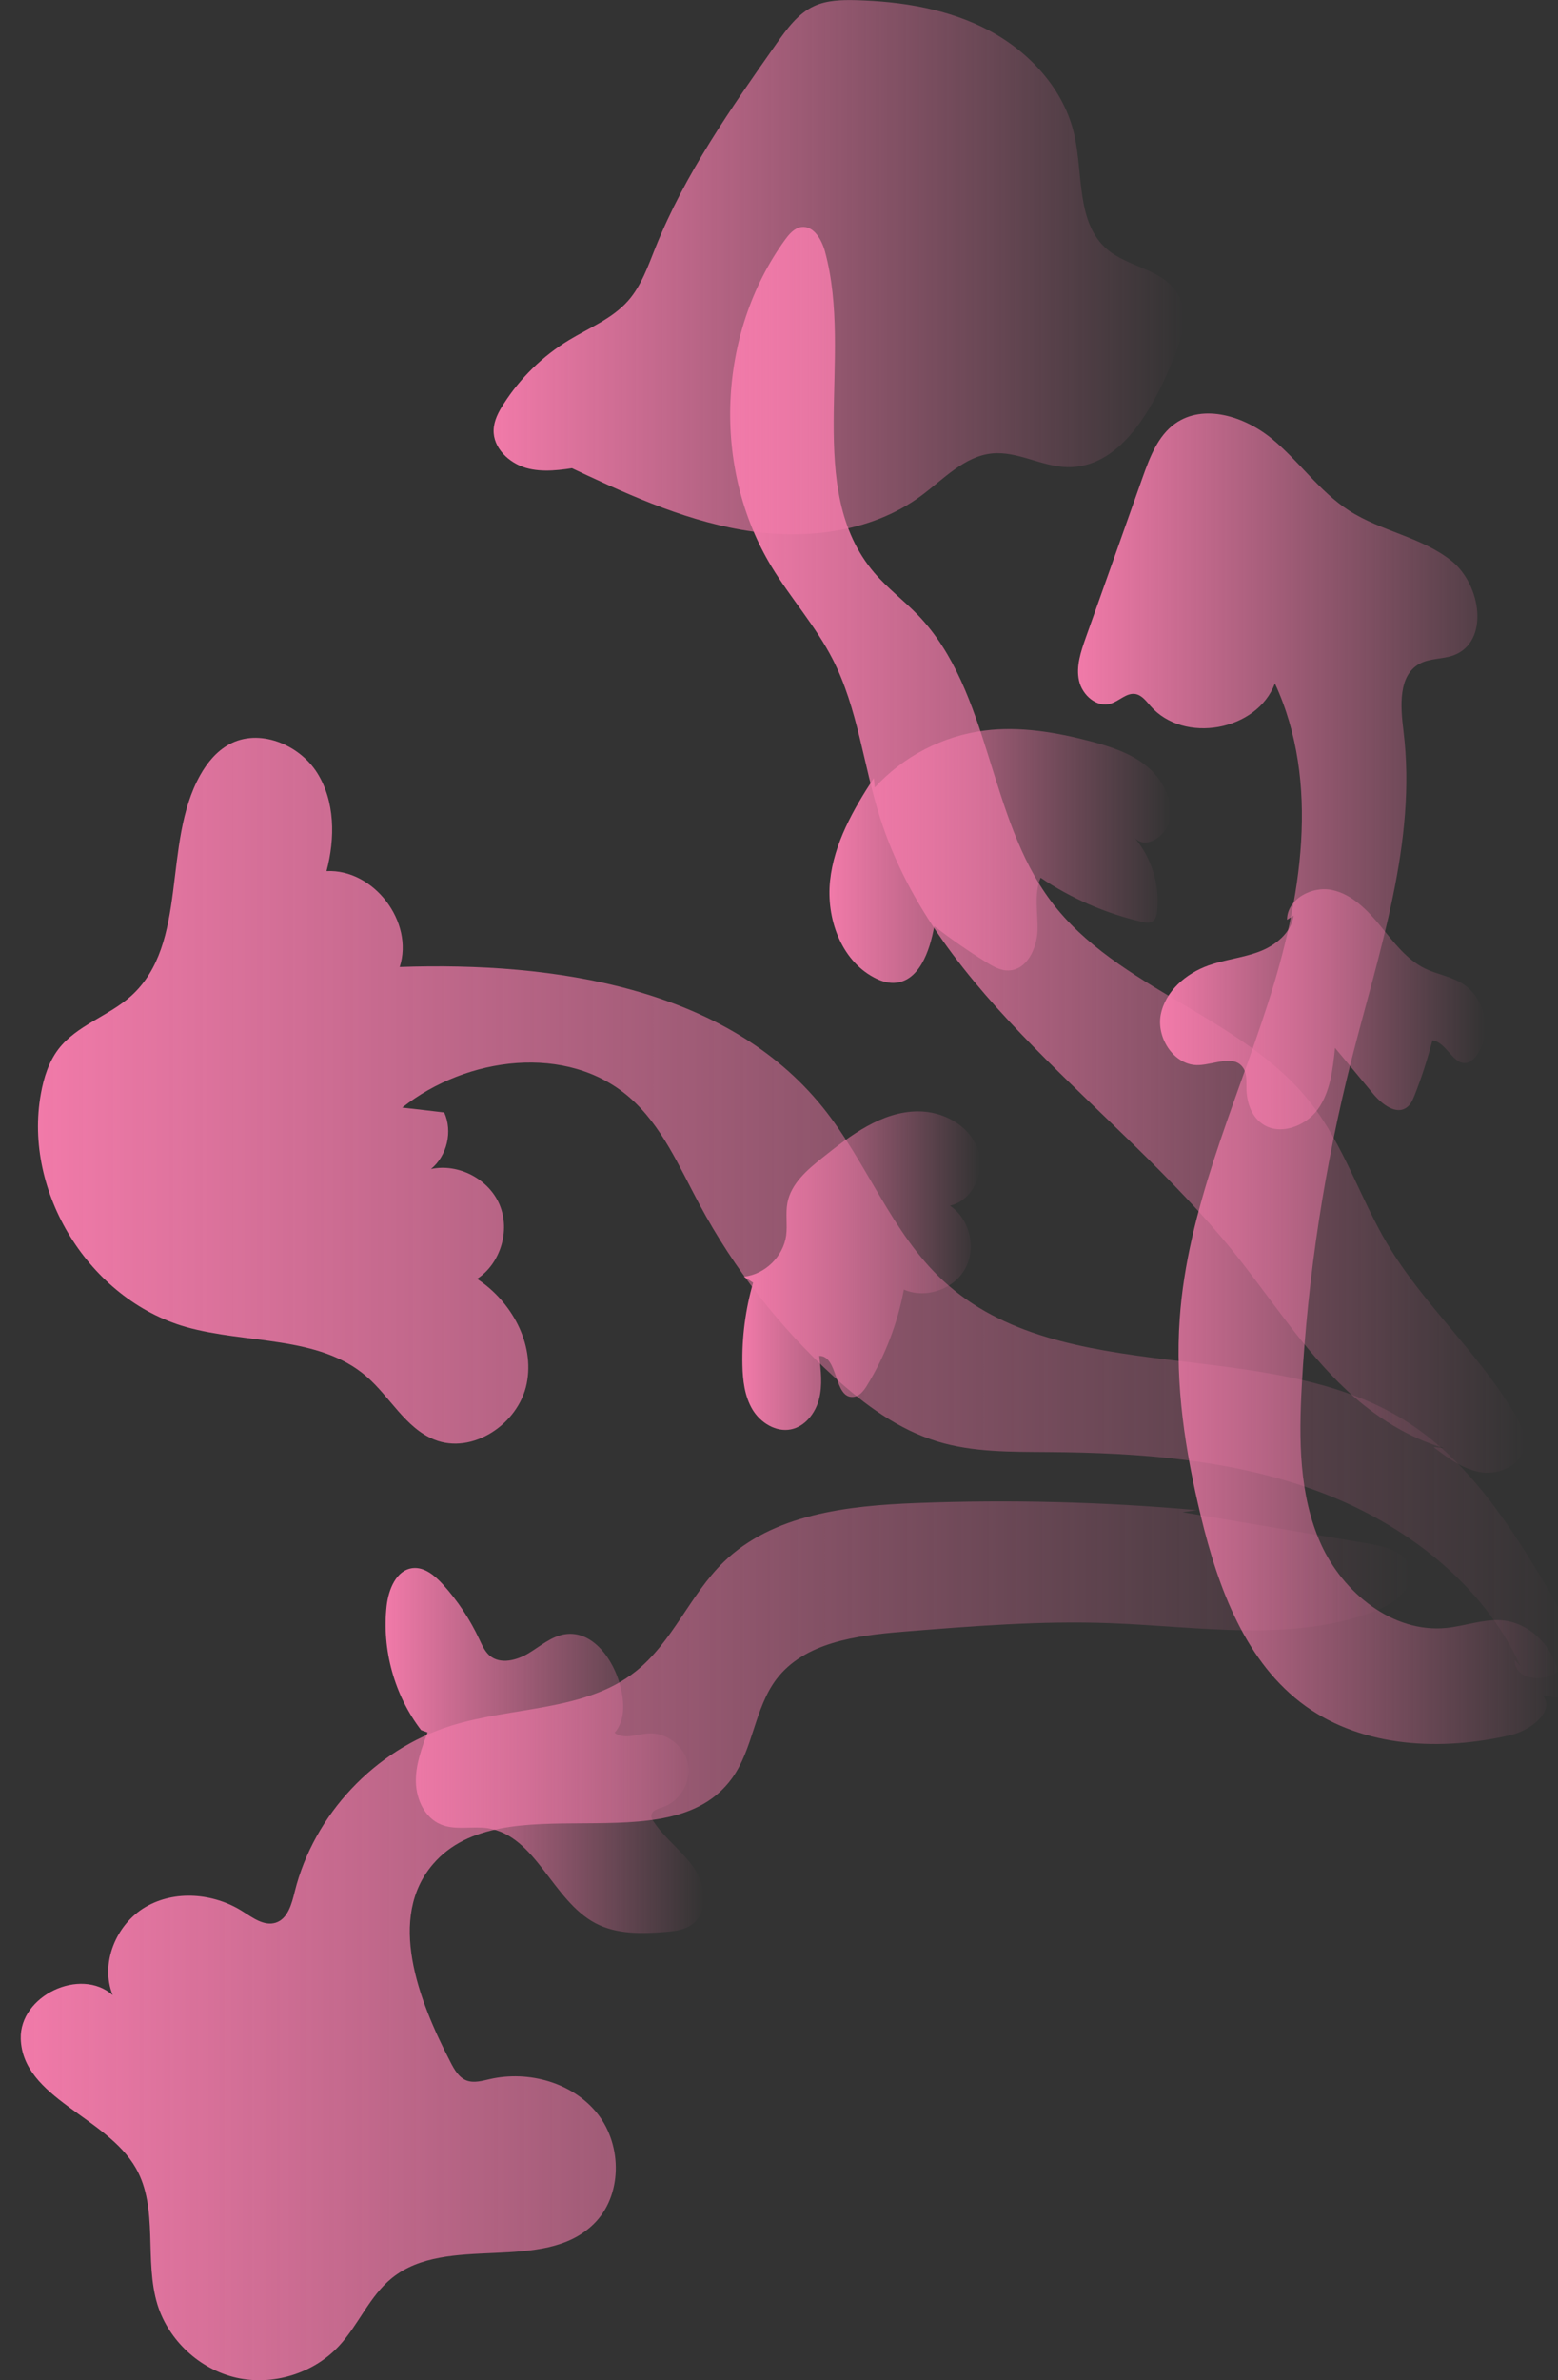 <?xml version="1.0" encoding="utf-8"?>
<!-- Generator: Adobe Illustrator 22.1.0, SVG Export Plug-In . SVG Version: 6.00 Build 0)  -->
<svg version="1.1" xmlns="http://www.w3.org/2000/svg" xmlns:xlink="http://www.w3.org/1999/xlink" x="0px" y="0px"
	 viewBox="0 0 990.1 1511.7" style="enable-background:new 0 0 990.1 1511.7;" xml:space="preserve">
<rect x="0" y="0" width="990.1" height="1511.7" fill="#333333" stroke="none"/>
<style type="text/css">
	.st0{display:none;}
	.st1{display:inline;}
	.st2{fill:#FFFFFF;}
	.st3{fill:url(#SVGID_1_);}
	.st4{fill:url(#SVGID_2_);}
	.st5{fill:url(#SVGID_3_);}
	.st6{fill:url(#SVGID_4_);}
	.st7{fill:url(#SVGID_5_);}
	.st8{fill:url(#SVGID_6_);}
	.st9{fill:url(#SVGID_7_);}
	.st10{fill:url(#SVGID_8_);}
	.st11{fill:url(#SVGID_9_);}
</style>
<g id="Слой_3">
	<g class="st0">
		<g class="st1">
			<path class="st2" d="M-441.8-405.2c5.8,0,5.8-9,0-9C-447.6-414.2-447.6-405.2-441.8-405.2L-441.8-405.2z"/>
		</g>
	</g>
	<g id="Слой_5">
	</g>
</g>
<g id="Слой_2">
</g>
<g id="Слой_1">
</g>
<g id="Слой_4">
	<g>
		<g>
			<path class="st2" d="M1600,1394.5c12.9,0,12.9-20,0-20C1587.1,1374.5,1587.1,1394.5,1600,1394.5L1600,1394.5z"/>
		</g>
	</g>
	<g id="Слой_4_1_">
		<g>
			
				<linearGradient id="SVGID_1_" gradientUnits="userSpaceOnUse" x1="464.018" y1="1066.925" x2="968.95" y2="1066.925" gradientTransform="matrix(1 0 0 -1 0 1606.661)">
				<stop  offset="0" style="stop-color:#F17AA9"/>
				<stop  offset="1" style="stop-color:#F17AA9;stop-opacity:0"/>
			</linearGradient>
			<path class="st3" d="M959.6,922.9c-37.9,5.7-75.7-13.6-103.7-39.8s-48.6-59-72.7-88.8c-75.1-92.6-187.6-161.2-223.9-274.8
				c-10.7-33.5-14.1-69.5-30.1-100.7c-10.7-21-26.7-38.8-38.9-58.9c-38-62.7-34.5-148,8.5-207.5c2.7-3.7,6-7.6,10.5-8.2
				c7.8-1,12.9,8,15,15.6c18.4,67.7-14.2,150.8,31.4,204.1c8.4,9.8,18.8,17.6,27.7,26.8c46.6,48.6,44,127.8,84.5,181.7
				c42.2,56.2,122.2,73.1,165.4,128.6c20.8,26.7,31,59.9,48.3,89c23.1,38.8,58.2,69.4,81.1,108.3c3.7,6.3,7.2,13.4,6,20.6
				c-1.9,11.5-15.5,17.9-27,16.3c-11.5-1.6-21.4-9-30.6-16"/>
		</g>
		<g>
			
				<linearGradient id="SVGID_2_" gradientUnits="userSpaceOnUse" x1="527.112" y1="1063.02" x2="743.875" y2="1063.02" gradientTransform="matrix(1 0 0 -1 0 1606.661)">
				<stop  offset="0" style="stop-color:#F17AA9"/>
				<stop  offset="1" style="stop-color:#F17AA9;stop-opacity:0"/>
			</linearGradient>
			<path class="st4" d="M555.3,494.2c-13.1,20-25.3,41.5-27.8,65.2s6.8,50.2,27.8,61.4c3.9,2.1,8.2,3.6,12.6,3.5
				c16.1-0.4,23-20.2,25.8-36c10.6,8.1,21.5,15.7,32.8,22.7c4.5,2.8,9.3,5.6,14.5,5.4c11.4-0.3,17.8-13.6,18.3-25
				c0.4-11.4-2.4-23.4,2-33.9c19.5,13.2,41.4,22.7,64.3,28c2.3,0.5,5,1,7-0.4c1.9-1.3,2.5-3.9,2.7-6.2c1.9-16.6-3.4-33.9-14.1-46.6
				c7.2,7.7,20.6-1.7,22.3-12.1c2.1-12.8-5.1-25.8-15.2-33.9c-10.1-8.1-22.9-12.2-35.4-15.5c-21.8-5.7-44.6-9.6-67-6.8
				c-26.6,3.3-51.9,16.4-70,36.2"/>
		</g>
		<g>
			
				<linearGradient id="SVGID_3_" gradientUnits="userSpaceOnUse" x1="313.698" y1="1437.01" x2="752.073" y2="1437.01" gradientTransform="matrix(1 0 0 -1 0 1606.661)">
				<stop  offset="0" style="stop-color:#F17AA9"/>
				<stop  offset="1" style="stop-color:#F17AA9;stop-opacity:0"/>
			</linearGradient>
			<path class="st5" d="M359.7,295.6c35.9,17,72.4,34.1,111.5,40.9s81.9,2.1,113.9-21.4c14.4-10.6,27.7-25.4,45.5-27.1
				c16.1-1.5,31.3,8.3,47.5,8.7c32.7,0.8,53-34.4,65.8-64.4c6.4-15,12.6-33,3.8-46.7c-9.4-14.7-30.8-15.9-44.1-27.2
				c-19.7-16.8-15.2-47.7-20.9-72.9c-6.5-28.6-28.1-52.2-53.9-66C602.9,5.7,573.2,0.9,543.9,0.1c-9-0.2-18.4,0-26.6,3.8
				c-10.2,4.7-17.2,14.4-23.7,23.6c-29,41.2-58.3,82.9-77,129.6c-4.8,11.9-9,24.4-17.5,34c-10,11.3-24.6,17.1-37.5,24.9
				c-16.7,10.1-31,24.1-41.5,40.5c-3.3,5.1-6.2,10.6-6.4,16.6c-0.4,11.3,9.6,20.9,20.5,24.1c10.9,3.1,22.5,1.3,33.7-0.5"/>
		</g>
	</g>
	<g>
		<linearGradient id="SVGID_4_" gradientUnits="userSpaceOnUse" x1="24.104" y1="767.189" x2="997.183" y2="767.189">
			<stop  offset="0" style="stop-color:#F17AA9"/>
			<stop  offset="1" style="stop-color:#F17AA9;stop-opacity:0"/>
		</linearGradient>
		<path class="st6" d="M966.4,1058.5c-24.1-52.9-74-90.9-128.6-111.2c-54.5-20.3-113.6-24.6-171.7-25c-23.6-0.2-47.7,0.2-70.3-6.7
			c-25-7.6-46.6-23.6-65.9-41.2c-34.4-31.3-63.4-68.4-85.4-109.4c-12.9-24-23.9-50.1-44.5-68c-39.5-34.3-103.4-26-144.4,6.5
			c8.9,1,17.8,2,26.7,3.1c5.5,12,1.8,27.6-8.4,35.9c17.4-3.7,36.7,6.3,43.6,22.7c6.9,16.4,0.6,37.3-14.3,47.1
			c21.8,14.3,36.7,41,31.5,66.6c-5.2,25.6-34.5,45.2-58.7,35.5c-18.4-7.4-28.2-27.3-43.2-40.2c-30.4-26.2-76.1-20.4-114.8-31.4
			C56.8,825.2,14.6,757.3,26,694.6c1.8-10.1,5-20.2,11.2-28.3c11.6-15.1,31.8-20.9,46-33.6c37.1-33.4,19.6-96.7,44-140.3
			c4.4-7.9,10.4-15.2,18.4-19.6c18.9-10.4,44.3-0.2,55.9,18c11.5,18.2,11.5,41.7,6,62.5c30-1.5,55.8,32.4,46.5,60.9
			c98-3.4,207.5,12.9,269,89.3c28,34.8,43.4,79.4,76.2,109.8c75.9,70.3,204.9,34,292.9,88.5c41.4,25.6,68.7,68.5,93.4,110.5
			c7.7,13.2,15.6,28.9,9.7,43c-5.9,14.1-32.8,14.3-32.6-0.9"/>
	</g>
	<g>
		<linearGradient id="SVGID_5_" gradientUnits="userSpaceOnUse" x1="471.708" y1="806.981" x2="622.802" y2="806.981">
			<stop  offset="0" style="stop-color:#F17AA9"/>
			<stop  offset="1" style="stop-color:#F17AA9;stop-opacity:0"/>
		</linearGradient>
		<path class="st7" d="M478.6,814.7c-4.9,17-7.2,34.7-6.8,52.4c0.2,9.7,1.4,19.8,6.4,28.2c5,8.3,14.8,14.5,24.4,12.6
			c9-1.8,15.6-10.3,17.9-19.2c2.3-8.9,1.2-18.3,0.1-27.5c12.3-0.1,9.2,26.9,21.5,26.1c4.1-0.3,6.9-4,9-7.5
			c11.4-18.6,19.3-39.3,23.3-60.7c13.8,6,31.7-0.1,39-13.3c7.3-13.2,2.8-31.6-9.7-40c15.2-3.4,23.1-22.8,17.2-37.2
			c-5.9-14.4-22.1-22.8-37.6-22.7c-22.9,0.1-42.7,15.1-60.6,29.4c-9.7,7.7-20,16.5-22.3,28.7c-1.3,6.8,0.1,13.9-0.8,20.7
			c-1.8,13.4-13.5,24.8-26.9,26.2"/>
	</g>
	<g>
		<linearGradient id="SVGID_6_" gradientUnits="userSpaceOnUse" x1="685.154" y1="685.154" x2="991.248" y2="685.154">
			<stop  offset="0" style="stop-color:#F17AA9"/>
			<stop  offset="1" style="stop-color:#F17AA9;stop-opacity:0"/>
		</linearGradient>
		<path class="st8" d="M980.5,1076.8c7.8,10.2-7.7,22.2-20.2,25.2c-44.1,10.3-93.6,8.1-130.4-18.2c-38.3-27.4-55.8-75.2-66.8-121
			c-9.9-41-16.4-83.2-13.4-125.2c4.8-69.3,34.7-133.9,56-200.1c21.3-66.1,33.6-140.4,4.5-203.4c-11.3,30.2-57.9,38.6-79.1,14.3
			c-2.7-3.1-5.5-6.9-9.6-7.6c-5.6-0.9-10.1,4.4-15.6,6.1c-8.9,2.8-18.2-5.4-20.2-14.6c-2-9.1,1.2-18.5,4.3-27.3
			c12.1-34,24.2-68,36.2-102c4.5-12.6,9.6-26.1,20.5-33.9c18.2-13,44.3-4.6,61.6,9.6s30.2,33.5,49,45.6c20.4,13.2,46.2,16.8,65.2,32
			c18.9,15.2,24.1,51.4,1.3,59.9c-7,2.6-15.1,1.8-21.7,5.4c-13.7,7.5-12.1,27.2-10.2,42.7c8.7,70.6-15.7,140.5-33.2,209.5
			c-17,67.4-27.6,136.5-31.4,206c-1.9,34.1-1.9,69.7,12.1,100.8c14.1,31.2,45.8,56.8,79.8,53.4c11.6-1.2,22.9-5.5,34.5-4.9
			c23.2,1.4,41.9,26.6,36.4,49.3"/>
	</g>
	<g>
		<linearGradient id="SVGID_7_" gradientUnits="userSpaceOnUse" x1="13.104" y1="1232.687" x2="896.597" y2="1232.687">
			<stop  offset="0" style="stop-color:#F17AA9"/>
			<stop  offset="1" style="stop-color:#F17AA9;stop-opacity:0"/>
		</linearGradient>
		<path class="st9" d="M760.7,959.2c-59.4-5.3-119.1-6.8-178.6-4.5c-43.6,1.7-90.9,7-122.2,37.4c-21.4,20.8-32.5,50.9-55.9,69.5
			c-32.3,25.6-78.2,22.2-117.6,34.6c-48.1,15.1-87,56.4-99.1,105.3c-1.9,7.8-4.4,17.2-12,19.7c-7.4,2.4-14.7-3.1-21.2-7.2
			c-18.3-11.6-43-13.7-61.7-2.7c-18.7,11-28.9,35.8-20.8,55.9c-20.5-18-59.2,0.4-58.4,27.7c1.1,37.8,54.5,49.4,73.2,82.3
			c14.6,25.6,5,58.5,13.7,86.7c7.1,22.7,26.8,41,50,46.3c23.2,5.3,49-2.6,65.2-20c12.5-13.4,19.5-31.8,33.8-43.3
			c35.2-28.4,95.9-2.6,128.2-34.3c18.2-17.8,18.3-49.6,2.7-69.7c-15.7-20.1-44-28-68.8-22.3c-4.8,1.1-9.9,2.6-14.6,0.9
			c-5-1.9-7.9-7-10.3-11.7C265.6,1270,246,1218,275.2,1184c44.6-51.9,149.6,0.9,189.9-54.4c13.6-18.7,14.3-44.4,28.2-62.9
			c17.8-23.6,51-27.9,80.5-30.3c43.9-3.5,87.9-7.1,131.9-5.4c56.7,2.1,115.6,12.5,168.5-7.8c12.1-4.7,25.6-15.2,21.8-27.5
			c-3-10-15.2-13.3-25.5-15.1c-39.6-6.7-79.3-13.4-118.9-20.1"/>
	</g>
	<g>
		<linearGradient id="SVGID_8_" gradientUnits="userSpaceOnUse" x1="245.048" y1="1111.853" x2="447.093" y2="1111.853">
			<stop  offset="0" style="stop-color:#F17AA9"/>
			<stop  offset="1" style="stop-color:#F17AA9;stop-opacity:0"/>
		</linearGradient>
		<path class="st10" d="M267.6,1098.9c-17-22.2-25-51.1-21.9-78.9c1.2-10.5,6.1-22.8,16.6-24c7.5-0.8,14.1,4.8,19.2,10.4
			c9.4,10.4,17.2,22.2,23.1,34.8c1.8,3.8,3.5,7.8,6.7,10.5c6.8,5.6,17.1,2.9,24.6-1.6c7.5-4.5,14.5-10.8,23.2-12.1
			c17.5-2.6,30.9,16,35.2,33.2c2.5,10,3.1,21.6-3.7,29.4c5.7,4.5,14,1,21.3,0.4c11.6-0.8,23.1,8,25.3,19.4s-5.1,23.9-16.2,27.5
			c-3,1-6.9,2.1-7.1,5.3c-0.1,1.4,0.6,2.6,1.4,3.7c7.2,11,18.5,18.9,25.9,29.8s9.2,28-1.5,35.7c-4.8,3.5-11,4.2-16.9,4.7
			c-15.1,1.2-31,1.5-44.3-5.5c-27.6-14.5-37.9-55.9-68.7-60.4c-9.9-1.4-20.5,1.5-29.7-2.4c-10.1-4.2-15.5-15.8-15.8-26.7
			s3.6-21.5,7.4-31.7"/>
	</g>
	<g>
		<linearGradient id="SVGID_9_" gradientUnits="userSpaceOnUse" x1="737.178" y1="641.14" x2="943.754" y2="641.14">
			<stop  offset="0" style="stop-color:#F17AA9"/>
			<stop  offset="1" style="stop-color:#F17AA9;stop-opacity:0"/>
		</linearGradient>
		<path class="st11" d="M822.1,581.6c-1.6,11-11.6,19-22,22.9c-10.4,3.9-21.7,5-32.1,8.7c-14.4,5.1-27.6,16.5-30.4,31.5
			c-2.7,15,8.9,32.4,24.2,31.8c9.8-0.4,22-6.6,27.9,1.3c2.8,3.7,2.3,8.8,2.4,13.4c0.1,8.3,2.8,17.2,9.5,22.2
			c10.9,8.3,27.8,2.3,35.8-8.7c8-11.1,9.6-25.4,11-39.1c8.1,9.7,16.2,19.4,24.2,29.1c5.5,6.6,14.7,13.8,21.5,8.6
			c2.5-1.8,3.7-4.8,4.9-7.7c4.5-11.4,8.2-23,11.3-34.8c9.1,1.1,13.3,16.4,22.2,14.2c2.5-0.6,4.5-2.7,6-4.8
			c10.2-14.3,5.4-36.9-9.7-45.8c-7.2-4.3-15.7-5.6-23.2-9.2c-11.8-5.8-19.9-16.8-28.2-26.9c-8.3-10.1-18.1-20.3-30.9-23
			c-12.8-2.7-28.6,5.8-28.6,18.9"/>
	</g>
</g>
</svg>
